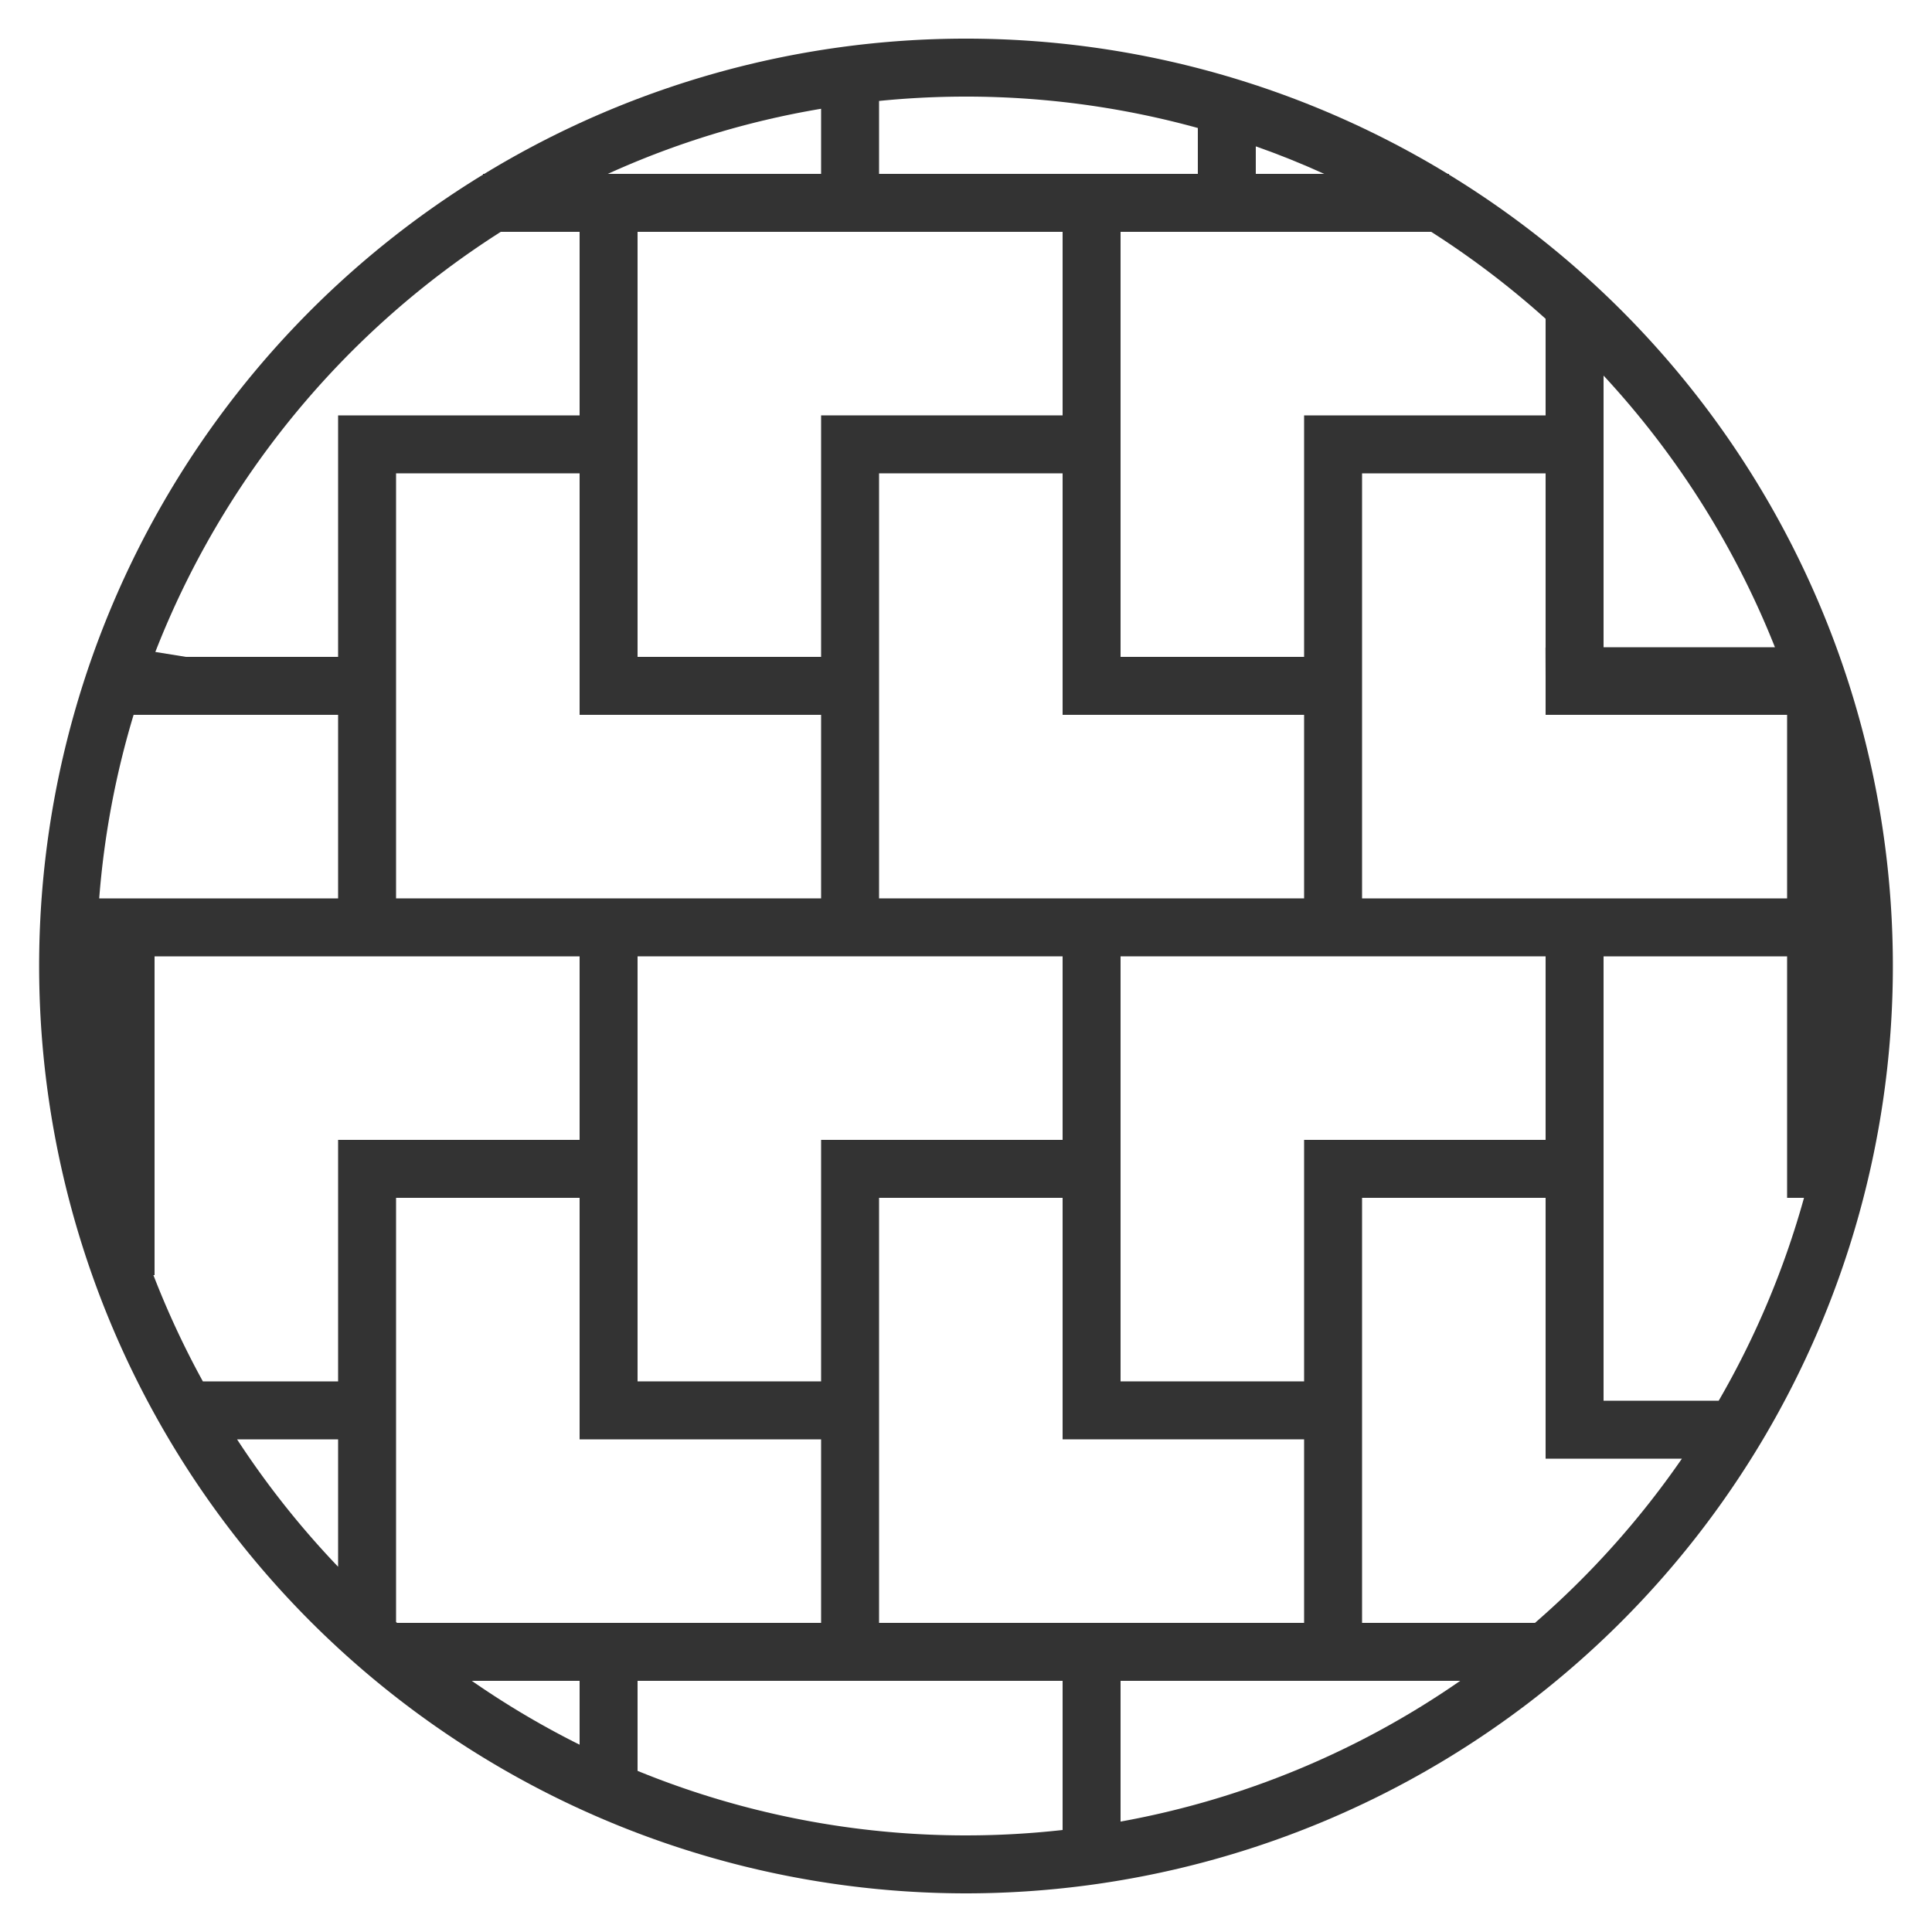 <svg xmlns="http://www.w3.org/2000/svg" viewBox="0 0 200 200"><rect x="0" y="0" width="200" height="200" fill="#333333" stroke="none"/><defs><style>.cls-1{fill:#fff;}</style></defs><title>Middel 6</title><g id="Laag_2" data-name="Laag 2"><g id="Laag_1-2" data-name="Laag 1"><path class="cls-1" d="M35,93V74H13.83a89.74,89.74,0,0,0-3.56,19Z"/><path class="cls-1" d="M21,143H35V118H60V99H16v33h-.12A91.39,91.39,0,0,0,21,143Z"/><path class="cls-1" d="M60,174H48.84A89.73,89.73,0,0,0,60,180.61Z"/><path class="cls-1" d="M85,149H60V124H41v43.91l.1.09H85Z"/><path class="cls-1" d="M62.92,18H85V11.26A88.94,88.94,0,0,0,62.92,18Z"/><polygon class="cls-1" points="135 149 110 149 110 124 91 124 91 148 91 168 135 168 135 149"/><path class="cls-1" d="M116,45V68h19V43h25V33a90.79,90.79,0,0,0-11.84-9H116Z"/><polygon class="cls-1" points="66 46 66 68 85 68 85 43 110 43 110 24 66 24 66 46"/><polygon class="cls-1" points="141 49 141 71 141 93 166 93 185 93 185 74 160 74 160 71 160 70.05 159.99 67.05 160 67.05 160 49 141 49"/><polygon class="cls-1" points="135 93 135 74 110 74 110 49 91 49 91 71 91 93 110 93 116 93 135 93"/><polygon class="cls-1" points="85 99 66 99 66 119 66 143 85 143 85 118 110 118 110 99 91 99 85 99"/><polygon class="cls-1" points="41 49 41 93 60 93 66 93 85 93 85 74 60 74 60 49 41 49"/><path class="cls-1" d="M35,149H24.54A91.29,91.29,0,0,0,35,162.19Z"/><path class="cls-1" d="M110,174H66v9.32a89.8,89.8,0,0,0,44,6.12Z"/><path class="cls-1" d="M0,0V200H200V0ZM100,196A96,96,0,0,1,50,18.08V18h.13a95.82,95.82,0,0,1,99.74,0H150v.08A96,96,0,0,1,100,196Z"/><path class="cls-1" d="M19.25,68H35V43H60V24H51.84A90.51,90.51,0,0,0,16.08,67.49Z"/><path class="cls-1" d="M160,151V124H141v44h17.9a90.81,90.81,0,0,0,15.21-17Z"/><path class="cls-1" d="M166,43V67l17.74,0A90.42,90.42,0,0,0,166,38.88Z"/><polygon class="cls-1" points="160 117 160 99 141 99 135 99 116 99 116 121 116 143 135 143 135 118 160 118 160 117"/><path class="cls-1" d="M186.75,124H185V99H166v46h11.92A89.79,89.79,0,0,0,186.75,124Z"/><path class="cls-1" d="M130,18h7.08q-3.47-1.58-7.08-2.85Z"/><path class="cls-1" d="M91,18h33V13.25a90.24,90.24,0,0,0-33-2.8Z"/><path class="cls-1" d="M151.16,174H116v14.57A89.6,89.6,0,0,0,151.16,174Z"/></g></g></svg>
